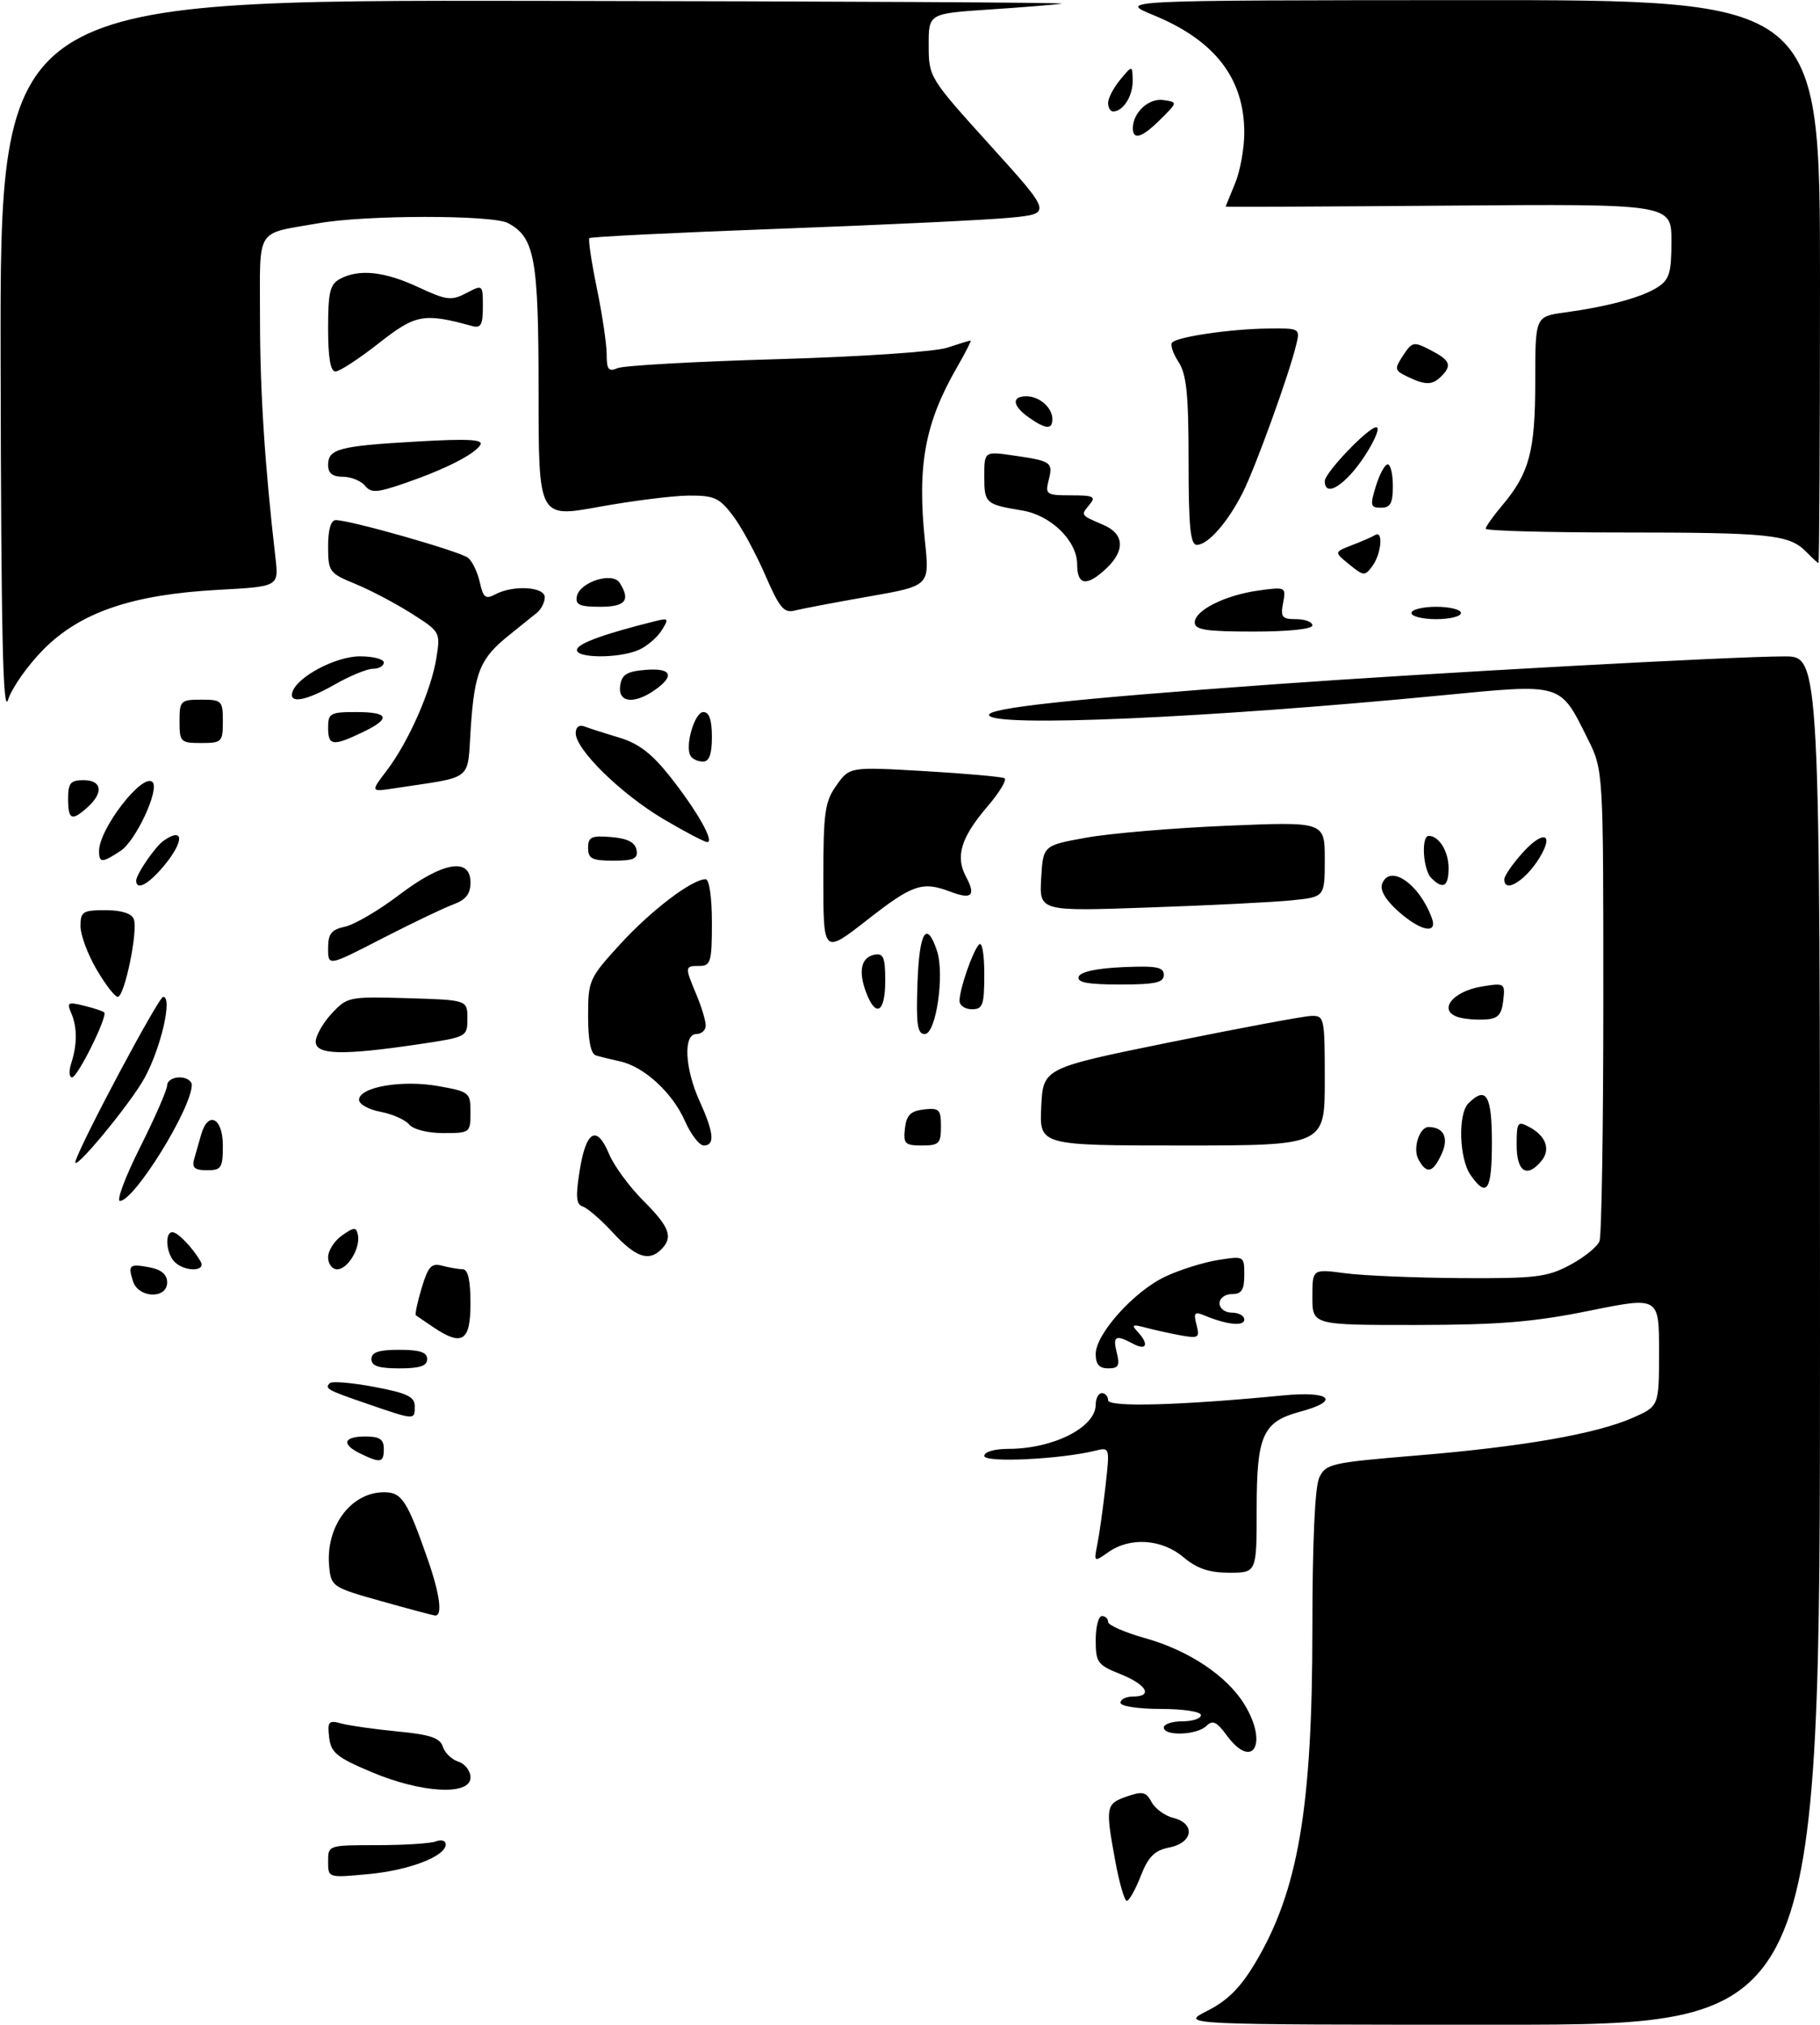 <?xml version="1.0" encoding="UTF-8" standalone="no"?>
<!DOCTYPE svg PUBLIC "-//W3C//DTD SVG 1.1//EN" "http://www.w3.org/Graphics/SVG/1.1/DTD/svg11.dtd" >
<svg xmlns="http://www.w3.org/2000/svg" xmlns:xlink="http://www.w3.org/1999/xlink" version="1.1" viewBox="0 0 294 327">
 <g >
 <path fill="currentColor"
d=" M 195.04 324.75 C 198.30 323.10 200.38 321.02 202.78 317.00 C 209.71 305.38 212.00 291.96 212.00 262.92 C 212.00 249.24 212.41 240.20 213.09 238.69 C 214.14 236.41 214.89 236.23 228.84 235.07 C 246.01 233.65 257.81 231.59 263.75 228.98 C 268.00 227.11 268.00 227.11 268.00 218.26 C 268.00 209.41 268.00 209.41 256.75 211.69 C 247.73 213.52 242.18 213.97 228.75 213.99 C 212.00 214.00 212.00 214.00 212.00 209.47 C 212.00 204.93 212.00 204.93 217.25 205.63 C 220.14 206.02 228.57 206.37 236.00 206.42 C 248.10 206.49 249.93 206.27 253.63 204.29 C 255.90 203.08 258.03 201.35 258.38 200.46 C 258.72 199.57 259.00 182.09 259.00 161.61 C 259.00 124.39 259.00 124.39 256.48 119.33 C 251.93 110.21 252.58 110.40 232.73 112.32 C 194.83 115.98 160.32 117.49 159.77 115.50 C 159.46 114.36 173.05 112.89 205.50 110.54 C 231.08 108.69 279.90 106.02 288.25 106.01 C 294.00 106.00 294.00 106.00 294.00 216.50 C 294.00 327.00 294.00 327.00 242.29 327.00 C 190.58 327.00 190.58 327.00 195.04 324.75 Z  M 180.17 300.63 C 178.54 291.78 178.62 291.33 181.99 290.15 C 184.56 289.26 185.14 289.39 186.02 291.04 C 186.59 292.11 188.17 293.26 189.53 293.60 C 193.15 294.50 192.75 297.60 188.92 298.37 C 186.50 298.85 185.51 299.83 184.27 302.99 C 183.41 305.20 182.39 307.00 182.02 307.00 C 181.65 307.00 180.82 304.14 180.17 300.63 Z  M 53.00 300.64 C 53.00 298.01 53.02 298.00 60.92 298.00 C 65.27 298.00 69.55 297.73 70.42 297.39 C 71.29 297.06 72.00 297.27 72.00 297.87 C 72.00 299.80 66.10 302.07 59.47 302.68 C 53.00 303.29 53.00 303.29 53.00 300.64 Z  M 60.00 286.19 C 54.38 283.82 53.46 283.06 53.17 280.59 C 52.87 278.02 53.08 277.79 55.17 278.36 C 56.45 278.70 60.53 279.28 64.23 279.64 C 69.49 280.14 71.08 280.68 71.53 282.09 C 71.84 283.08 72.98 284.18 74.05 284.52 C 75.12 284.86 76.00 286.00 76.00 287.07 C 76.00 290.04 68.09 289.61 60.00 286.19 Z  M 198.15 280.25 C 196.53 278.04 195.88 277.75 194.87 278.75 C 193.36 280.24 188.00 280.43 188.00 279.00 C 188.00 278.45 189.35 278.00 191.00 278.00 C 192.65 278.00 194.00 277.55 194.00 277.00 C 194.00 276.44 191.17 276.00 187.50 276.00 C 183.83 276.00 181.00 275.56 181.00 275.00 C 181.00 274.45 181.90 274.00 183.00 274.00 C 186.31 274.00 185.26 272.09 181.00 270.38 C 177.29 268.90 177.00 268.50 177.00 264.89 C 177.00 262.75 177.45 261.00 178.00 261.00 C 178.55 261.00 179.00 261.43 179.00 261.95 C 179.00 262.47 181.72 263.66 185.05 264.59 C 192.06 266.56 198.23 270.69 201.03 275.28 C 204.91 281.64 202.37 286.01 198.15 280.25 Z  M 61.50 258.57 C 53.73 256.39 53.49 256.23 53.18 253.05 C 52.54 246.58 56.66 241.00 62.06 241.00 C 64.91 241.00 65.79 242.36 69.12 251.91 C 71.08 257.55 71.53 261.06 70.25 260.91 C 69.84 260.86 65.90 259.81 61.50 258.57 Z  M 191.18 251.50 C 187.68 248.55 182.58 248.20 179.06 250.67 C 176.70 252.32 176.69 252.32 177.26 249.42 C 177.59 247.81 178.17 243.62 178.57 240.11 C 179.29 233.72 179.29 233.71 176.90 234.30 C 171.24 235.69 159.00 236.27 159.00 235.14 C 159.00 234.48 160.64 234.00 162.85 234.00 C 170.14 234.00 177.00 230.53 177.00 226.85 C 177.00 225.83 177.45 225.00 178.00 225.00 C 178.55 225.00 179.00 225.52 179.00 226.15 C 179.00 227.30 190.67 226.98 207.25 225.37 C 214.93 224.62 216.63 226.22 210.04 227.99 C 203.97 229.62 203.00 231.79 203.00 243.72 C 203.00 254.00 203.00 254.00 198.58 254.00 C 195.32 254.00 193.37 253.34 191.18 251.50 Z  M 58.25 234.78 C 55.11 233.26 55.45 232.00 59.00 232.00 C 61.33 232.00 62.00 232.44 62.00 234.00 C 62.00 236.24 61.49 236.34 58.25 234.78 Z  M 59.50 226.78 C 52.81 224.49 52.40 224.26 53.29 223.38 C 53.63 223.04 56.86 223.31 60.46 223.99 C 65.77 224.99 67.00 225.58 67.00 227.11 C 67.00 229.37 67.06 229.38 59.50 226.78 Z  M 60.00 219.50 C 60.00 218.39 61.17 218.00 64.50 218.00 C 67.83 218.00 69.00 218.39 69.00 219.50 C 69.00 220.61 67.83 221.00 64.50 221.00 C 61.17 221.00 60.00 220.61 60.00 219.50 Z  M 177.00 218.68 C 177.00 215.44 183.18 208.56 188.25 206.17 C 190.59 205.07 194.41 203.87 196.75 203.50 C 200.98 202.83 201.00 202.84 201.00 205.91 C 201.00 208.33 200.57 209.00 199.00 209.00 C 197.89 209.00 197.00 209.67 197.00 210.50 C 197.00 211.33 197.89 212.00 199.00 212.00 C 200.10 212.00 201.00 212.50 201.00 213.12 C 201.00 214.25 198.17 213.96 194.59 212.46 C 192.96 211.78 192.77 212.00 193.28 213.95 C 193.83 216.06 193.62 216.20 190.69 215.66 C 188.93 215.34 186.38 214.77 185.00 214.40 C 182.94 213.85 182.72 213.96 183.75 215.06 C 185.64 217.08 185.25 218.20 183.07 217.04 C 180.18 215.49 179.72 215.75 180.41 218.50 C 180.92 220.55 180.67 221.00 179.02 221.00 C 177.57 221.00 177.00 220.34 177.00 218.68 Z  M 69.97 214.33 C 68.61 213.41 67.36 212.56 67.18 212.43 C 67.01 212.30 67.42 210.32 68.11 208.03 C 69.16 204.54 69.69 203.95 71.43 204.42 C 72.57 204.72 74.06 204.98 74.75 204.99 C 75.60 205.00 76.00 206.77 76.00 210.50 C 76.00 216.64 74.66 217.49 69.97 214.33 Z  M 21.48 206.92 C 20.64 204.28 20.91 204.06 24.25 204.70 C 26.09 205.06 27.00 205.86 27.00 207.12 C 27.00 209.84 22.35 209.68 21.48 206.92 Z  M 28.20 203.80 C 26.83 202.43 26.58 199.00 27.85 199.00 C 28.71 199.00 31.15 201.53 32.41 203.75 C 33.34 205.39 29.83 205.43 28.20 203.80 Z  M 53.00 203.06 C 53.00 201.99 54.01 200.40 55.25 199.53 C 57.20 198.16 57.54 198.14 57.81 199.42 C 58.26 201.54 56.19 205.00 54.46 205.00 C 53.66 205.00 53.00 204.13 53.00 203.06 Z  M 99.00 199.07 C 97.08 196.99 94.89 195.09 94.14 194.86 C 93.07 194.52 92.96 193.28 93.64 189.05 C 94.67 182.59 96.39 181.61 98.37 186.34 C 99.17 188.26 101.66 191.66 103.91 193.91 C 108.20 198.20 108.79 199.81 106.80 201.80 C 104.80 203.80 102.67 203.05 99.00 199.07 Z  M 22.63 185.29 C 25.03 180.51 27.00 176.01 27.00 175.29 C 27.00 174.58 27.90 174.00 29.00 174.00 C 30.10 174.00 30.99 174.56 30.98 175.25 C 30.91 179.08 21.74 193.88 19.38 193.96 C 18.77 193.98 20.23 190.08 22.63 185.29 Z  M 237.56 189.78 C 235.71 187.15 235.49 179.91 237.20 178.20 C 240.07 175.33 241.00 176.88 241.00 184.50 C 241.00 192.30 240.19 193.54 237.56 189.78 Z  M 31.35 187.25 C 31.62 186.29 32.13 184.49 32.49 183.25 C 33.61 179.33 36.00 180.52 36.00 185.00 C 36.00 188.63 35.76 189.00 33.43 189.00 C 31.47 189.00 30.98 188.59 31.35 187.25 Z  M 229.12 187.22 C 228.18 185.47 229.30 181.98 230.80 182.02 C 233.24 182.07 234.06 183.77 232.89 186.34 C 231.48 189.45 230.44 189.69 229.12 187.22 Z  M 245.00 184.96 C 245.00 181.20 245.14 181.00 247.06 182.03 C 249.75 183.47 250.52 185.66 248.99 187.51 C 246.66 190.32 245.00 189.25 245.00 184.96 Z  M 12.21 187.50 C 13.33 184.04 25.63 161.00 26.36 161.00 C 27.90 161.00 26.03 169.18 23.36 174.08 C 21.04 178.33 11.44 189.89 12.21 187.50 Z  M 110.64 181.04 C 108.63 176.48 104.04 172.26 100.17 171.42 C 98.70 171.10 96.94 170.66 96.25 170.45 C 95.43 170.20 95.00 168.00 95.00 164.11 C 95.00 158.34 95.15 157.99 100.21 152.46 C 105.18 147.03 111.79 142.00 113.98 142.00 C 114.58 142.00 115.00 144.91 115.00 149.00 C 115.00 155.33 114.81 156.00 113.00 156.00 C 110.60 156.00 110.59 156.09 112.50 160.65 C 113.33 162.63 114.00 164.86 114.00 165.62 C 114.00 166.38 113.33 167.00 112.50 167.00 C 110.34 167.00 110.61 172.54 113.02 177.86 C 115.33 182.94 115.52 185.00 113.69 185.00 C 112.97 185.00 111.60 183.22 110.64 181.04 Z  M 146.18 182.25 C 146.43 180.09 147.09 179.43 149.25 179.18 C 151.72 178.90 152.00 179.18 152.00 181.93 C 152.00 184.69 151.69 185.00 148.93 185.00 C 146.18 185.00 145.90 184.72 146.18 182.25 Z  M 168.20 178.75 C 168.50 172.50 168.50 172.50 189.00 168.33 C 200.28 166.04 210.51 164.13 211.75 164.08 C 213.95 164.00 214.00 164.25 214.00 174.50 C 214.00 185.00 214.00 185.00 190.95 185.00 C 167.90 185.00 167.90 185.00 168.20 178.75 Z  M 66.09 181.60 C 65.45 180.84 63.37 179.92 61.46 179.56 C 59.56 179.20 58.00 178.33 58.00 177.63 C 58.00 175.57 64.88 174.37 70.75 175.40 C 75.85 176.31 76.00 176.43 76.00 179.67 C 76.00 182.94 75.92 183.00 71.62 183.00 C 69.10 183.00 66.75 182.41 66.09 181.60 Z  M 11.50 171.75 C 12.49 168.70 12.49 165.88 11.50 163.60 C 10.76 161.90 10.98 161.78 13.58 162.43 C 15.19 162.83 16.65 163.31 16.83 163.50 C 17.44 164.10 12.54 174.00 11.64 174.00 C 11.16 174.00 11.10 172.99 11.50 171.75 Z  M 51.00 168.24 C 51.00 167.27 52.16 165.23 53.57 163.70 C 56.09 160.99 56.37 160.94 65.82 161.21 C 75.50 161.50 75.50 161.50 75.50 164.49 C 75.50 167.47 75.45 167.49 67.50 168.67 C 55.27 170.48 51.00 170.36 51.00 168.24 Z  M 148.21 158.75 C 148.50 150.47 149.68 148.53 151.36 153.57 C 152.62 157.37 151.21 167.00 149.39 167.00 C 148.19 167.00 147.97 165.47 148.21 158.75 Z  M 235.75 164.33 C 232.14 163.34 234.49 160.12 239.41 159.32 C 243.07 158.73 243.15 158.78 242.83 161.61 C 242.57 163.89 241.97 164.53 240.00 164.65 C 238.62 164.74 236.71 164.59 235.75 164.33 Z  M 139.93 160.33 C 138.61 156.85 139.10 154.61 141.26 154.19 C 142.71 153.91 143.00 154.62 143.00 158.43 C 143.00 163.50 141.50 164.44 139.93 160.33 Z  M 155.00 161.65 C 155.00 159.77 157.09 153.70 158.14 152.55 C 158.63 152.01 159.00 154.03 159.00 157.30 C 159.00 162.33 158.77 163.00 157.00 163.00 C 155.90 163.00 155.00 162.39 155.00 161.65 Z  M 15.60 156.57 C 14.17 154.14 13.00 150.99 13.00 149.57 C 13.00 147.23 13.37 147.00 17.03 147.00 C 19.62 147.00 21.26 147.52 21.61 148.44 C 22.33 150.30 20.12 161.00 19.02 161.00 C 18.57 161.00 17.02 159.01 15.60 156.57 Z  M 174.25 157.75 C 174.51 156.96 177.11 156.39 181.33 156.20 C 186.81 155.96 188.00 156.18 188.00 157.45 C 188.00 158.70 186.64 159.00 180.92 159.00 C 175.70 159.00 173.94 158.67 174.25 157.75 Z  M 53.00 153.16 C 53.00 150.80 53.52 150.14 55.75 149.66 C 57.26 149.33 61.19 147.03 64.48 144.53 C 71.52 139.19 76.00 138.41 76.00 142.52 C 76.00 144.37 75.26 145.32 73.25 146.06 C 71.74 146.61 66.56 149.09 61.75 151.56 C 53.00 156.07 53.00 156.07 53.00 153.16 Z  M 133.00 141.96 C 133.00 131.17 133.24 129.47 135.13 126.82 C 137.25 123.84 137.25 123.84 149.38 124.54 C 156.04 124.93 161.85 125.45 162.27 125.69 C 162.69 125.94 161.44 128.01 159.48 130.29 C 155.23 135.26 154.30 138.32 156.04 141.58 C 157.68 144.64 156.99 145.33 153.57 144.03 C 149.00 142.29 147.45 142.81 140.10 148.56 C 133.00 154.11 133.00 154.11 133.00 141.96 Z  M 225.85 147.16 C 223.81 145.33 222.88 143.75 223.27 142.73 C 224.52 139.48 229.27 142.74 231.29 148.25 C 232.29 150.97 229.48 150.40 225.85 147.16 Z  M 168.19 141.86 C 168.50 136.54 168.50 136.54 175.50 135.28 C 179.35 134.59 189.59 133.72 198.25 133.36 C 214.00 132.70 214.00 132.70 214.00 138.78 C 214.00 144.86 214.00 144.86 208.75 145.40 C 205.86 145.70 195.49 146.22 185.69 146.56 C 167.89 147.19 167.89 147.19 168.19 141.86 Z  M 22.00 142.22 C 22.00 141.20 25.09 136.70 26.44 135.77 C 29.78 133.45 29.76 135.94 26.41 139.92 C 23.93 142.87 22.00 143.88 22.00 142.22 Z  M 231.20 141.80 C 229.87 140.47 229.54 135.00 230.80 135.00 C 232.46 135.00 234.00 137.50 234.00 140.20 C 234.00 143.21 233.11 143.71 231.20 141.80 Z  M 243.00 142.02 C 243.00 141.47 244.31 139.56 245.92 137.77 C 248.97 134.35 250.93 134.39 249.09 137.84 C 246.95 141.84 243.00 144.55 243.00 142.02 Z  M 16.00 137.45 C 16.00 133.84 23.06 124.73 24.64 126.31 C 25.81 127.48 21.95 135.80 19.48 137.42 C 16.48 139.39 16.00 139.39 16.00 137.45 Z  M 95.00 136.94 C 95.00 135.17 95.53 134.92 98.74 135.19 C 101.36 135.41 102.58 136.03 102.82 137.25 C 103.09 138.68 102.41 139.00 99.07 139.00 C 95.63 139.00 95.00 138.68 95.00 136.94 Z  M 107.13 132.26 C 100.33 128.23 93.00 121.06 93.00 118.42 C 93.00 117.43 93.55 117.00 94.40 117.32 C 95.16 117.62 97.70 118.43 100.03 119.13 C 103.15 120.06 105.30 121.71 108.19 125.36 C 112.57 130.89 115.47 136.00 114.25 136.00 C 113.81 136.00 110.61 134.32 107.13 132.26 Z  M 11.00 129.00 C 11.00 126.47 11.39 126.00 13.50 126.00 C 16.46 126.00 16.77 128.00 14.17 130.35 C 11.59 132.68 11.00 132.43 11.00 129.00 Z  M 62.48 124.44 C 65.98 119.85 69.66 111.51 70.49 106.28 C 71.16 102.10 71.12 102.03 66.47 99.08 C 63.89 97.44 59.80 95.29 57.39 94.30 C 53.18 92.57 53.01 92.33 53.00 88.25 C 53.00 85.51 53.45 84.00 54.25 84.00 C 56.64 84.01 74.38 89.07 75.62 90.10 C 76.31 90.67 77.16 92.45 77.51 94.06 C 78.06 96.54 78.44 96.83 80.01 95.99 C 82.90 94.45 88.00 94.75 88.00 96.46 C 88.00 97.26 87.44 98.38 86.75 98.95 C 86.06 99.51 84.03 101.15 82.23 102.59 C 77.56 106.33 76.67 108.49 76.05 117.48 C 75.44 126.37 76.76 125.32 63.67 127.32 C 59.84 127.90 59.84 127.90 62.48 124.44 Z  M 111.56 122.10 C 110.59 120.53 112.20 115.00 113.62 115.00 C 114.56 115.00 115.00 116.27 115.00 119.00 C 115.00 121.82 114.57 123.00 113.56 123.00 C 112.77 123.00 111.87 122.60 111.56 122.10 Z  M 29.00 116.50 C 29.00 113.17 29.17 113.00 32.50 113.00 C 35.83 113.00 36.00 113.17 36.00 116.50 C 36.00 119.83 35.83 120.00 32.50 120.00 C 29.17 120.00 29.00 119.83 29.00 116.50 Z  M 53.00 117.50 C 53.00 115.20 53.37 115.00 57.50 115.00 C 62.91 115.00 63.22 116.05 58.47 118.31 C 53.75 120.56 53.00 120.45 53.00 117.50 Z  M 0.10 58.25 C 0.00 0.00 0.00 0.00 86.75 0.14 C 134.46 0.21 172.60 0.41 171.50 0.59 C 170.40 0.76 165.11 1.19 159.75 1.54 C 150.00 2.19 150.00 2.19 150.02 7.34 C 150.03 12.46 150.10 12.58 159.98 23.50 C 169.93 34.50 169.93 34.50 163.21 35.16 C 159.52 35.52 142.80 36.32 126.05 36.94 C 109.30 37.56 95.43 38.24 95.21 38.46 C 95.00 38.67 95.54 42.30 96.41 46.53 C 97.28 50.76 98.00 55.56 98.00 57.21 C 98.00 59.69 98.30 60.08 99.75 59.46 C 100.71 59.04 112.30 58.39 125.50 58.01 C 139.01 57.62 151.03 56.81 152.99 56.16 C 154.91 55.52 156.62 55.00 156.79 55.00 C 156.95 55.00 155.98 56.91 154.63 59.25 C 149.38 68.36 148.13 75.14 149.43 87.56 C 150.17 94.62 150.17 94.62 140.28 96.35 C 134.85 97.30 129.49 98.32 128.36 98.61 C 126.65 99.06 125.89 98.15 123.59 92.82 C 122.08 89.35 119.73 85.04 118.37 83.25 C 116.19 80.38 115.35 80.01 111.20 80.04 C 108.61 80.07 102.11 80.89 96.75 81.86 C 87.00 83.64 87.00 83.64 87.00 63.27 C 87.00 41.72 86.39 38.35 82.06 36.03 C 79.54 34.69 59.04 34.70 51.43 36.06 C 41.10 37.89 42.00 36.43 42.00 51.46 C 42.00 63.23 42.77 75.11 44.50 90.12 C 45.03 94.73 45.03 94.73 35.27 95.26 C 21.43 96.01 13.05 98.85 7.08 104.83 C 4.52 107.40 1.92 111.08 1.31 113.00 C 0.47 115.66 0.18 102.47 0.10 58.25 Z  M 47.24 111.75 C 48.06 109.27 54.26 106.00 58.15 106.00 C 60.27 106.00 62.00 106.45 62.00 107.00 C 62.00 107.55 61.21 108.01 60.25 108.01 C 59.29 108.02 56.54 109.14 54.15 110.51 C 49.42 113.22 46.60 113.72 47.24 111.75 Z  M 100.18 110.75 C 100.44 108.94 101.24 108.44 104.25 108.19 C 108.48 107.84 109.08 109.13 105.78 111.44 C 102.42 113.80 99.79 113.47 100.18 110.75 Z  M 93.22 104.85 C 93.55 103.84 97.74 102.34 105.84 100.32 C 108.00 99.78 108.08 99.90 106.90 101.79 C 106.19 102.93 104.55 104.34 103.26 104.93 C 100.04 106.39 92.72 106.34 93.22 104.85 Z  M 193.00 100.53 C 193.00 98.56 197.93 96.11 203.37 95.36 C 207.69 94.77 207.76 94.81 207.27 97.38 C 206.83 99.67 207.10 100.00 209.38 100.00 C 210.82 100.00 212.00 100.45 212.00 101.00 C 212.00 101.60 208.17 102.00 202.50 102.00 C 194.80 102.00 193.00 101.72 193.00 100.53 Z  M 228.00 99.00 C 228.00 98.45 229.80 98.00 232.00 98.00 C 234.20 98.00 236.00 98.45 236.00 99.00 C 236.00 99.55 234.20 100.00 232.00 100.00 C 229.80 100.00 228.00 99.55 228.00 99.00 Z  M 93.18 96.33 C 93.63 94.00 98.94 92.30 100.10 94.13 C 101.90 96.96 101.04 98.00 96.93 98.00 C 93.66 98.00 92.92 97.67 93.18 96.33 Z  M 174.00 91.14 C 174.00 87.35 169.78 83.22 165.14 82.45 C 159.19 81.46 159.00 81.29 159.00 76.97 C 159.00 72.88 159.00 72.88 163.75 73.57 C 169.85 74.45 170.13 74.65 169.40 77.56 C 168.82 79.86 169.03 80.00 173.01 80.00 C 176.69 80.00 177.08 80.20 175.98 81.52 C 174.56 83.24 174.50 83.17 178.25 84.78 C 181.63 86.23 181.79 88.91 178.69 91.83 C 175.54 94.78 174.00 94.56 174.00 91.14 Z  M 217.96 91.16 C 215.50 89.16 215.50 89.16 218.39 88.05 C 219.99 87.44 221.67 86.70 222.14 86.41 C 223.48 85.58 223.15 89.42 221.71 91.39 C 220.48 93.07 220.29 93.06 217.96 91.16 Z  M 291.70 89.05 C 289.00 86.33 285.78 86.00 261.88 86.00 C 249.84 86.00 240.00 85.73 240.00 85.39 C 240.00 85.06 241.19 83.37 242.65 81.64 C 247.06 76.42 248.00 72.88 248.00 61.59 C 248.00 51.12 248.00 51.12 252.75 50.47 C 259.75 49.51 265.21 48.03 267.75 46.40 C 269.67 45.16 270.00 44.08 270.00 38.94 C 270.00 32.93 270.00 32.93 234.00 33.21 C 214.20 33.37 198.00 33.44 198.00 33.37 C 198.00 33.30 198.68 31.63 199.50 29.65 C 200.33 27.68 201.00 23.98 201.00 21.43 C 201.00 12.68 196.26 6.53 186.39 2.47 C 180.50 0.05 180.50 0.05 237.25 0.02 C 294.00 0.00 294.00 0.00 294.00 45.50 C 294.00 70.53 293.89 90.97 293.75 90.94 C 293.61 90.91 292.69 90.06 291.70 89.05 Z  M 192.00 74.46 C 192.00 63.62 191.67 60.43 190.36 58.43 C 189.47 57.06 189.01 55.66 189.35 55.31 C 190.30 54.37 198.81 53.13 204.77 53.06 C 210.02 53.00 210.04 53.01 209.37 55.75 C 208.22 60.52 202.86 75.33 200.78 79.50 C 198.37 84.31 195.14 88.00 193.33 88.00 C 192.29 88.00 192.00 85.04 192.00 74.46 Z  M 222.26 78.50 C 222.85 76.58 223.71 75.00 224.17 75.00 C 224.63 75.00 225.00 76.58 225.00 78.50 C 225.00 81.28 224.61 82.00 223.09 82.00 C 221.38 82.00 221.29 81.65 222.26 78.50 Z  M 58.94 78.43 C 58.29 77.64 56.69 77.00 55.38 77.00 C 53.71 77.00 53.00 76.43 53.00 75.11 C 53.00 72.49 54.74 72.03 67.33 71.31 C 75.59 70.83 78.14 70.97 77.60 71.85 C 76.64 73.39 71.90 75.80 65.40 78.04 C 60.85 79.60 59.96 79.65 58.94 78.43 Z  M 214.00 77.70 C 214.00 76.36 221.03 69.00 222.32 69.00 C 223.36 69.00 220.56 74.09 218.05 76.75 C 215.67 79.27 214.00 79.66 214.00 77.70 Z  M 166.22 67.44 C 163.54 65.56 163.35 64.00 165.80 64.00 C 167.91 64.00 170.00 65.84 170.00 67.70 C 170.00 69.41 168.93 69.34 166.22 67.44 Z  M 227.31 60.81 C 225.26 59.82 225.22 59.59 226.66 57.40 C 228.12 55.18 228.35 55.13 231.10 56.55 C 234.28 58.20 234.60 59.00 232.80 60.80 C 231.37 62.23 230.25 62.23 227.31 60.81 Z  M 53.00 53.04 C 53.00 47.17 53.31 45.91 54.93 45.04 C 58.00 43.40 62.10 43.83 67.57 46.38 C 72.14 48.51 72.91 48.60 75.32 47.34 C 77.99 45.94 78.00 45.95 78.00 49.54 C 78.00 52.48 77.68 53.05 76.25 52.65 C 68.43 50.51 67.15 50.75 61.17 55.45 C 57.98 57.95 54.84 60.00 54.19 60.00 C 53.38 60.00 53.00 57.75 53.00 53.04 Z  M 183.00 20.69 C 183.00 18.18 185.58 15.80 187.93 16.16 C 190.25 16.50 190.25 16.50 187.49 19.25 C 184.48 22.25 183.00 22.72 183.00 20.69 Z  M 179.00 16.61 C 179.00 15.85 179.89 14.16 180.97 12.86 C 182.93 10.50 182.93 10.50 182.97 13.05 C 183.00 15.53 181.42 18.00 179.80 18.00 C 179.36 18.00 179.00 17.37 179.00 16.61 Z "/>
</g>
</svg>